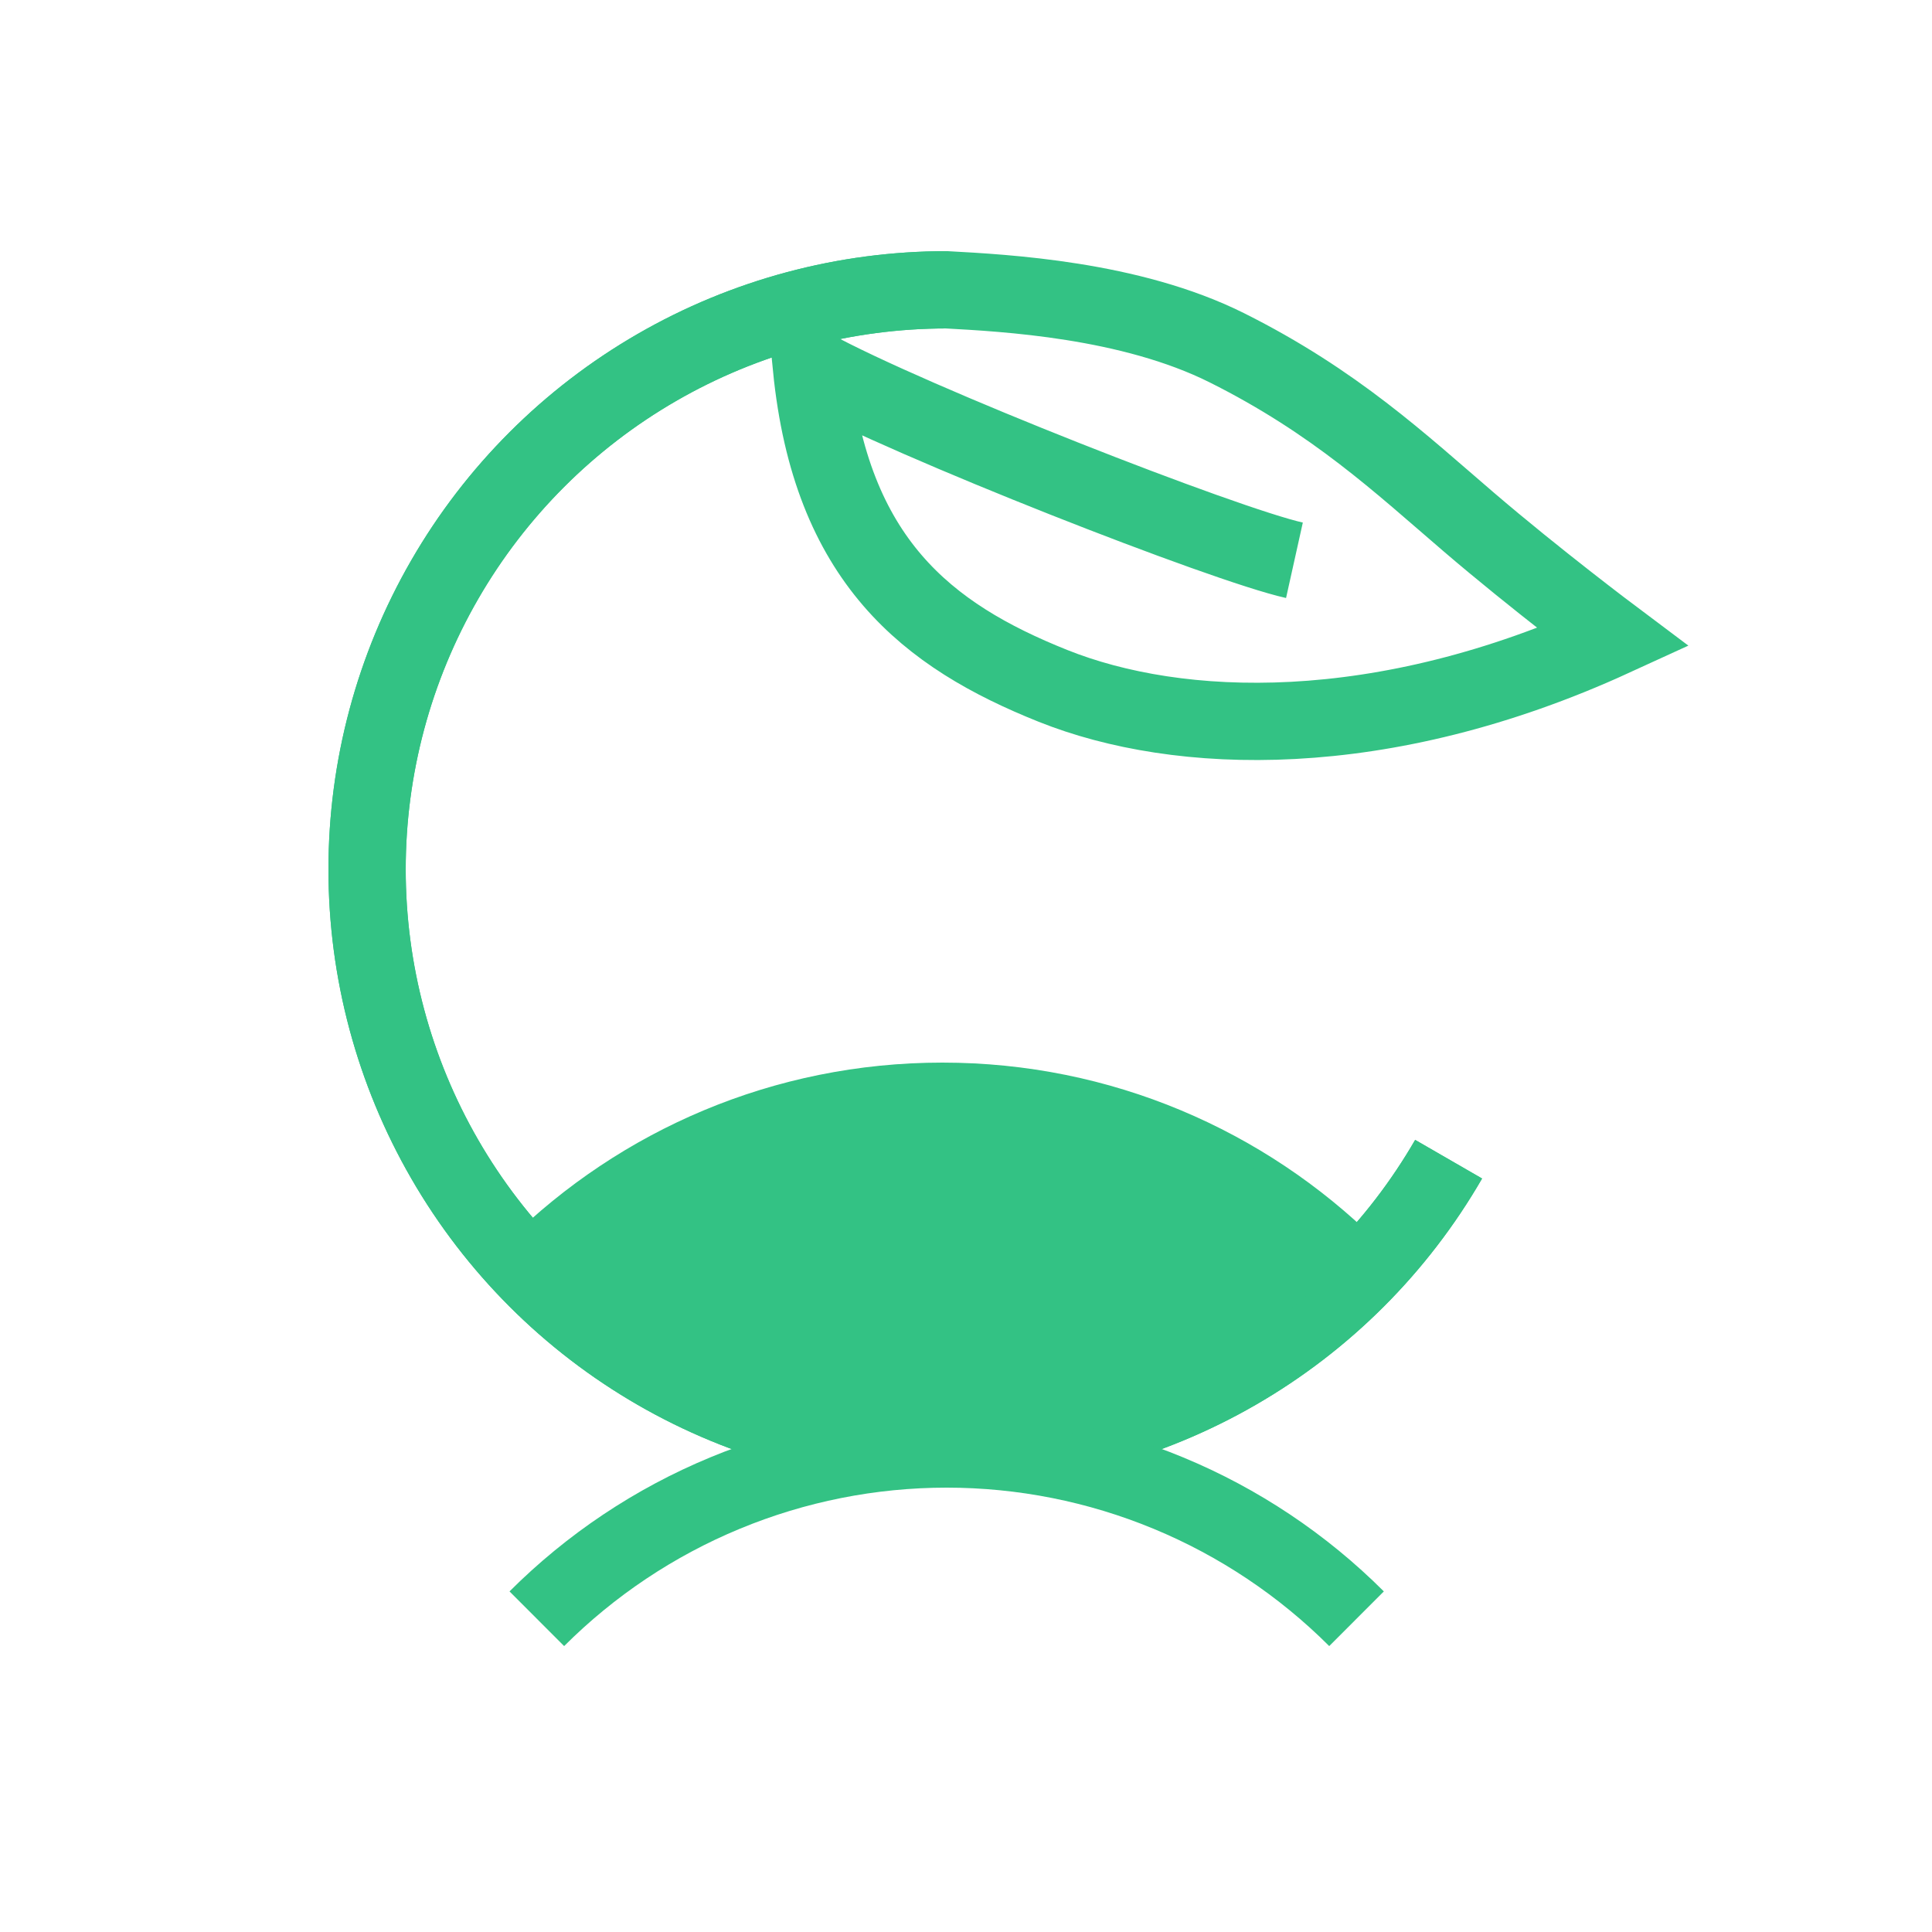 <svg width="50" height="50" viewBox="0 0 50 50" fill="none" xmlns="http://www.w3.org/2000/svg">
<g clip-path="url(#clip0_73_343)">
<path d="M24.5 7.5C21.867 7.5 19.28 8.193 17 9.51C14.72 10.826 12.826 12.72 11.51 15C10.193 17.28 9.5 19.867 9.5 22.5C9.5 25.133 10.193 27.72 11.51 30C12.826 32.28 14.72 34.174 17 35.49C19.28 36.807 21.867 37.5 24.5 37.5C27.133 37.5 29.72 36.807 32 35.49C34.28 34.174 36.174 32.28 37.49 30" stroke="#33C284" stroke-width="2"/>
<path d="M37.49 30C36.174 32.28 34.28 34.174 32 35.49C29.72 36.807 27.133 37.5 24.5 37.5C21.867 37.5 19.28 36.807 17 35.49C14.72 34.174 12.826 32.28 11.51 30C10.193 27.72 9.5 25.133 9.5 22.5C9.5 19.867 10.193 17.28 11.51 15C12.826 12.72 14.72 10.826 17 9.51C19.28 8.193 21.867 7.5 24.5 7.5C26 7.583 29.25 7.75 31.75 9C34.552 10.401 36.25 12 38 13.5C39.75 15 41.75 16.5 41.75 16.5C35.75 19.25 30.5 19.05 27.25 17.75C24 16.45 21.5 14.51 21 9.51C23.583 10.926 31.7 14.1 33.5 14.5" stroke="#33C284" stroke-width="2"/>
<path d="M35.107 41.893C33.714 40.501 32.06 39.396 30.24 38.642C28.42 37.888 26.47 37.5 24.5 37.5C22.53 37.5 20.58 37.888 18.76 38.642C16.94 39.396 15.286 40.501 13.893 41.893" stroke="#33C284" stroke-width="2"/>
<path d="M24.389 37.25C21.8 37.25 19.256 36.569 17.014 35.274C15.63 34.475 14.392 33.461 13.342 32.274C16.185 29.476 20.085 27.75 24.389 27.75C28.692 27.75 32.593 29.476 35.436 32.274C34.386 33.461 33.147 34.475 31.764 35.274C29.521 36.569 26.978 37.25 24.389 37.25Z" fill="#33C284" stroke="#33C284" stroke-width="0.5"/>
</g>
<defs>
<clipPath id="clip0_73_343">
<rect width="50" height="50" fill="white"/>
</clipPath>
</defs>
</svg>
